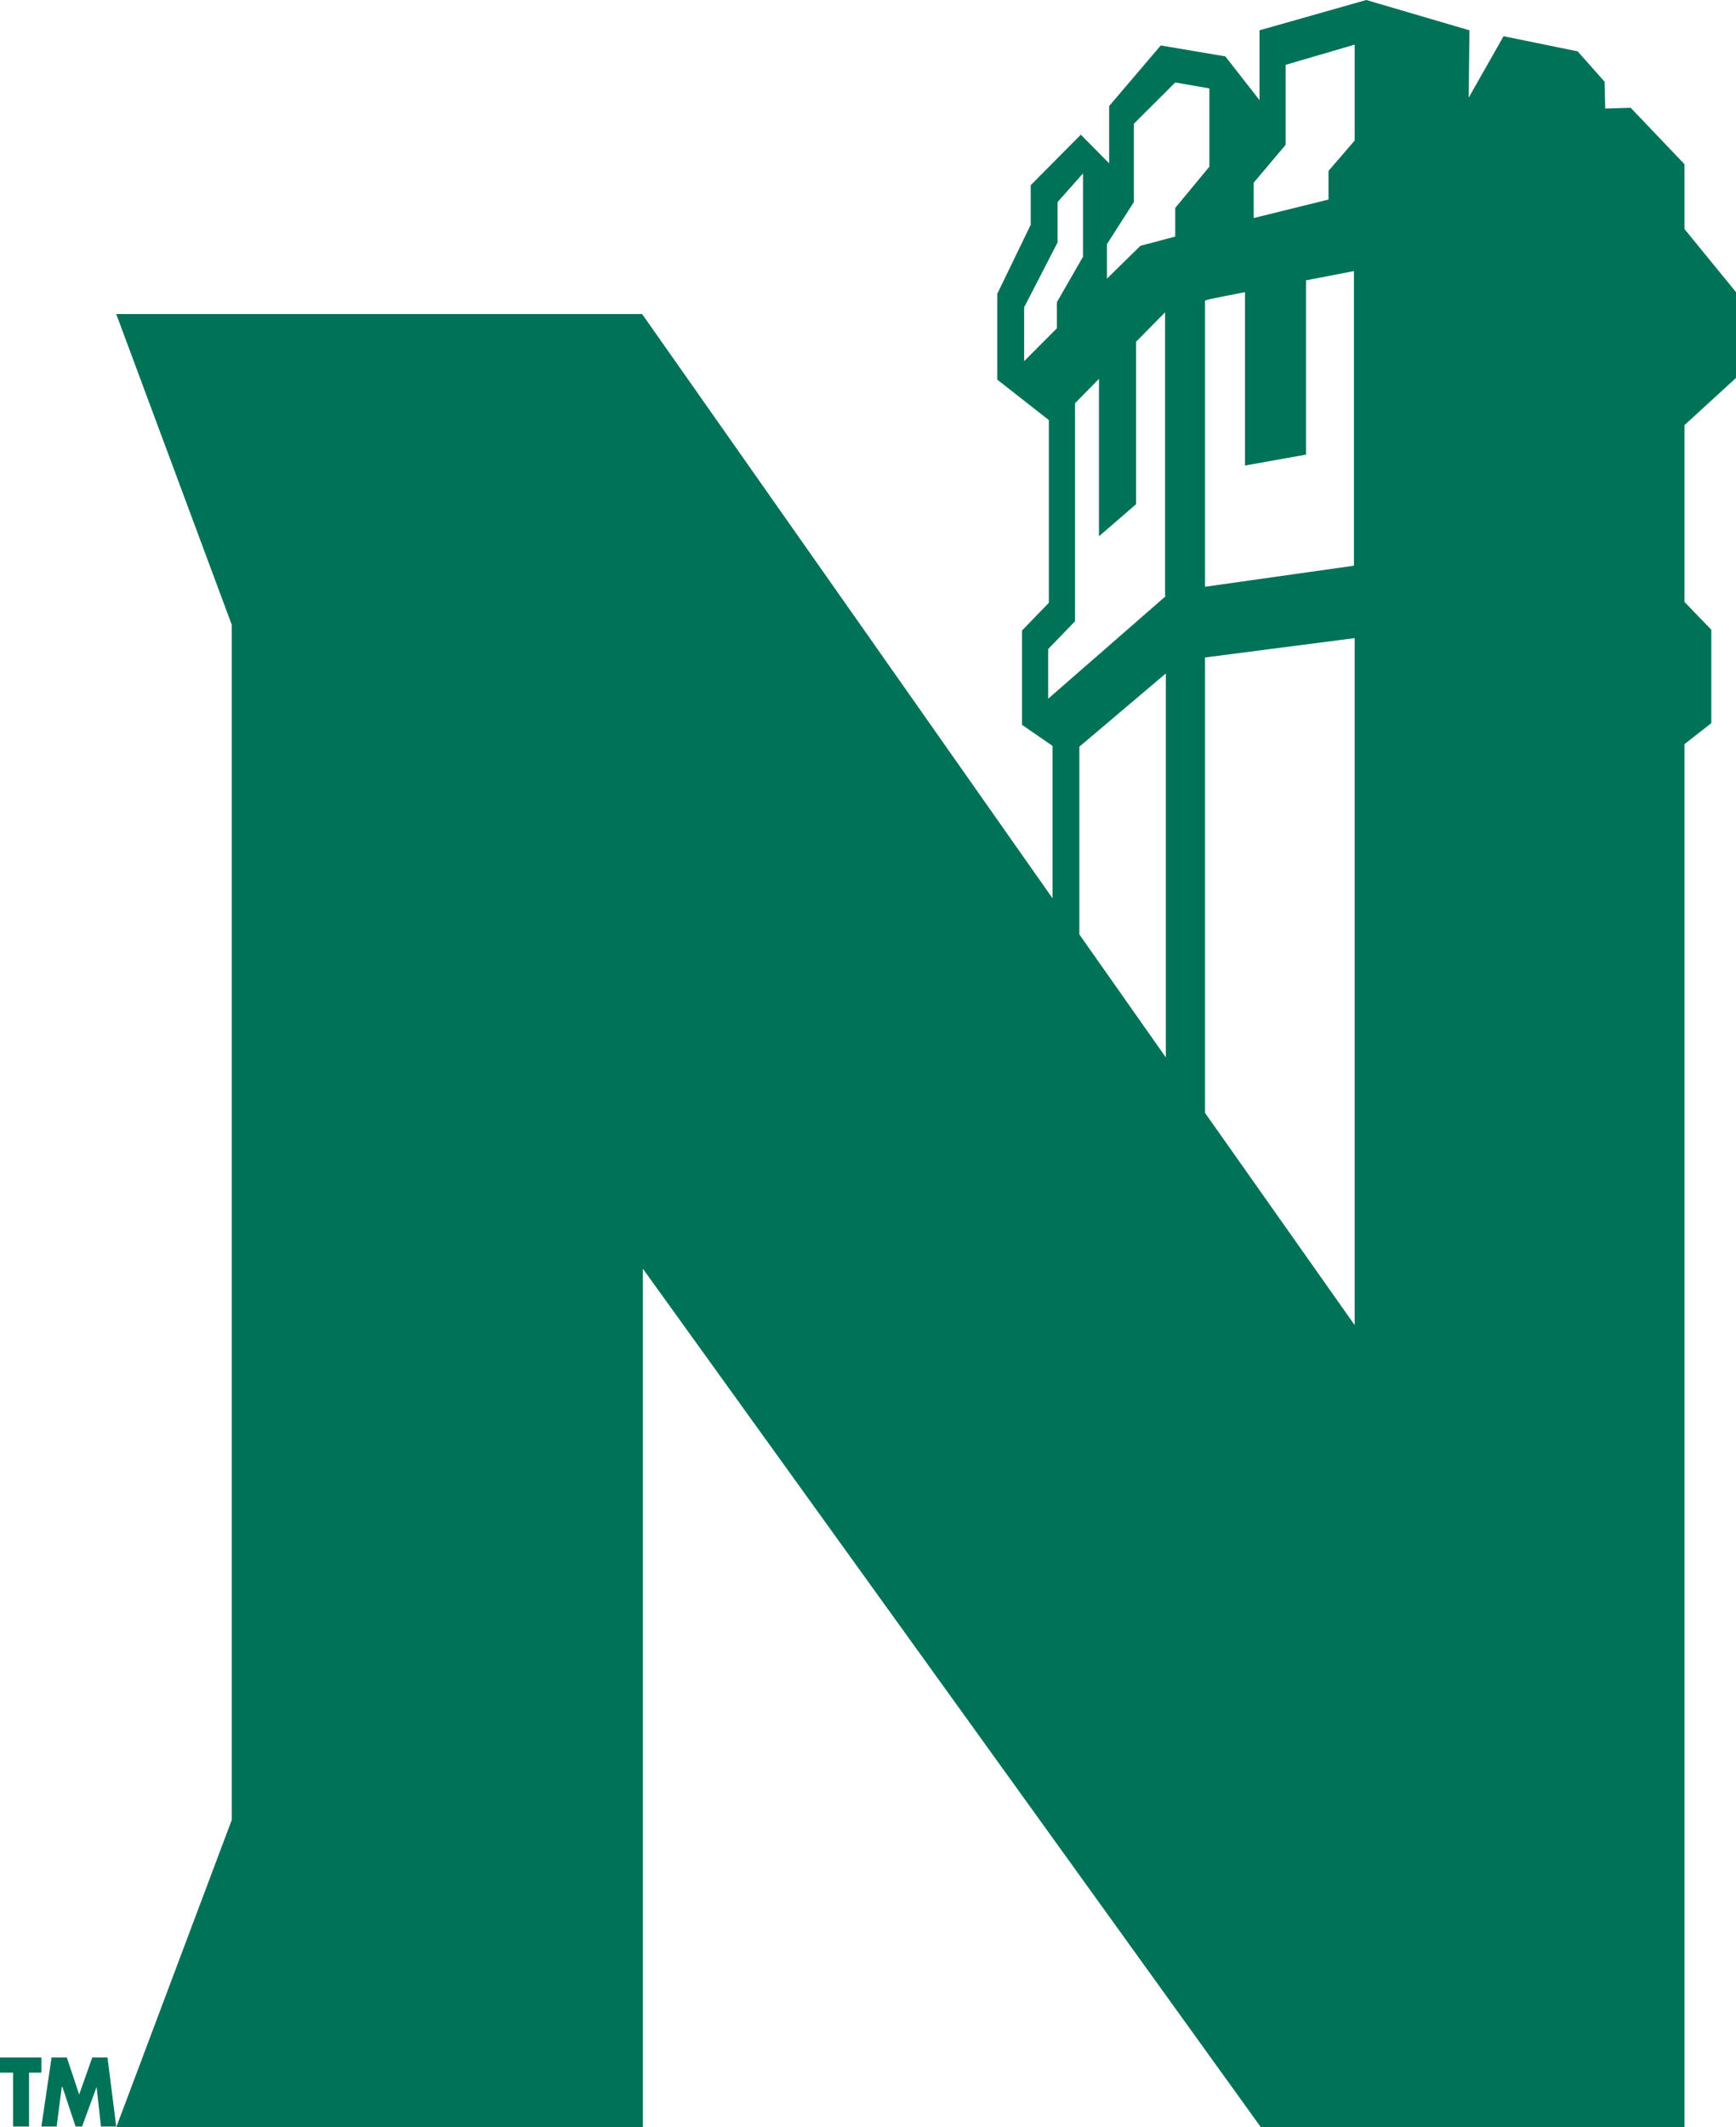 <svg width="40" height="49" viewBox="0 0 40 49" fill="none" xmlns="http://www.w3.org/2000/svg">
<path d="M38.812 9.792L40 8.706V6.729L38.812 5.274V3.781L37.573 2.482L36.987 2.501L36.971 1.881L36.352 1.183L34.644 0.834L33.841 2.249L33.858 0.698L31.481 0L29.021 0.698V2.307L28.234 1.299L26.745 1.047L25.556 2.443V3.762L24.904 3.102L23.749 4.266V5.177L22.979 6.767V8.745L24.167 9.676V13.884L23.548 14.524V16.695L24.251 17.18V20.69L14.795 7.233H2.678L5.339 14.388V41.922L2.678 49H14.812V29.222L29.054 49H38.812V17.141L39.431 16.657V14.504L38.812 13.864V9.792ZM28.887 4.208L29.623 3.335V1.493L31.213 1.028V3.238L30.611 3.936V4.596L28.887 5.022V4.208ZM28.686 6.729V10.723L30.092 10.471V6.457L31.197 6.244V13.03L27.766 13.515V6.922L27.9 6.884L28.686 6.729ZM23.598 8.319V7.078L24.368 5.584V4.654L24.954 3.994V5.914L24.352 6.961V7.562L23.598 8.319ZM26.862 24.355L24.87 21.523V17.199L26.862 15.512V24.355ZM26.862 13.729L24.151 16.094V14.95L24.77 14.31V9.288L25.322 8.726V12.352L26.176 11.615V7.873L26.845 7.194V13.729H26.862ZM27.079 5.449L26.276 5.662L25.506 6.418V5.623L26.126 4.654V2.85L27.079 1.9L27.866 2.036V3.839L27.079 4.789V5.449ZM27.766 25.634V15.144L31.213 14.698V30.521L27.766 25.634Z" fill="#007257"/>
<path d="M0 47.74H0.301V48.981H0.669V47.74H0.954V47.391H0V47.74Z" fill="#007257"/>
<path d="M1.423 48.069H1.439L1.741 48.981H1.891L2.226 48.069L2.326 48.981H2.678L2.477 47.391H2.126L1.824 48.244L1.54 47.391H1.188L0.954 48.981H1.305L1.423 48.069Z" fill="#007257"/>
</svg>
